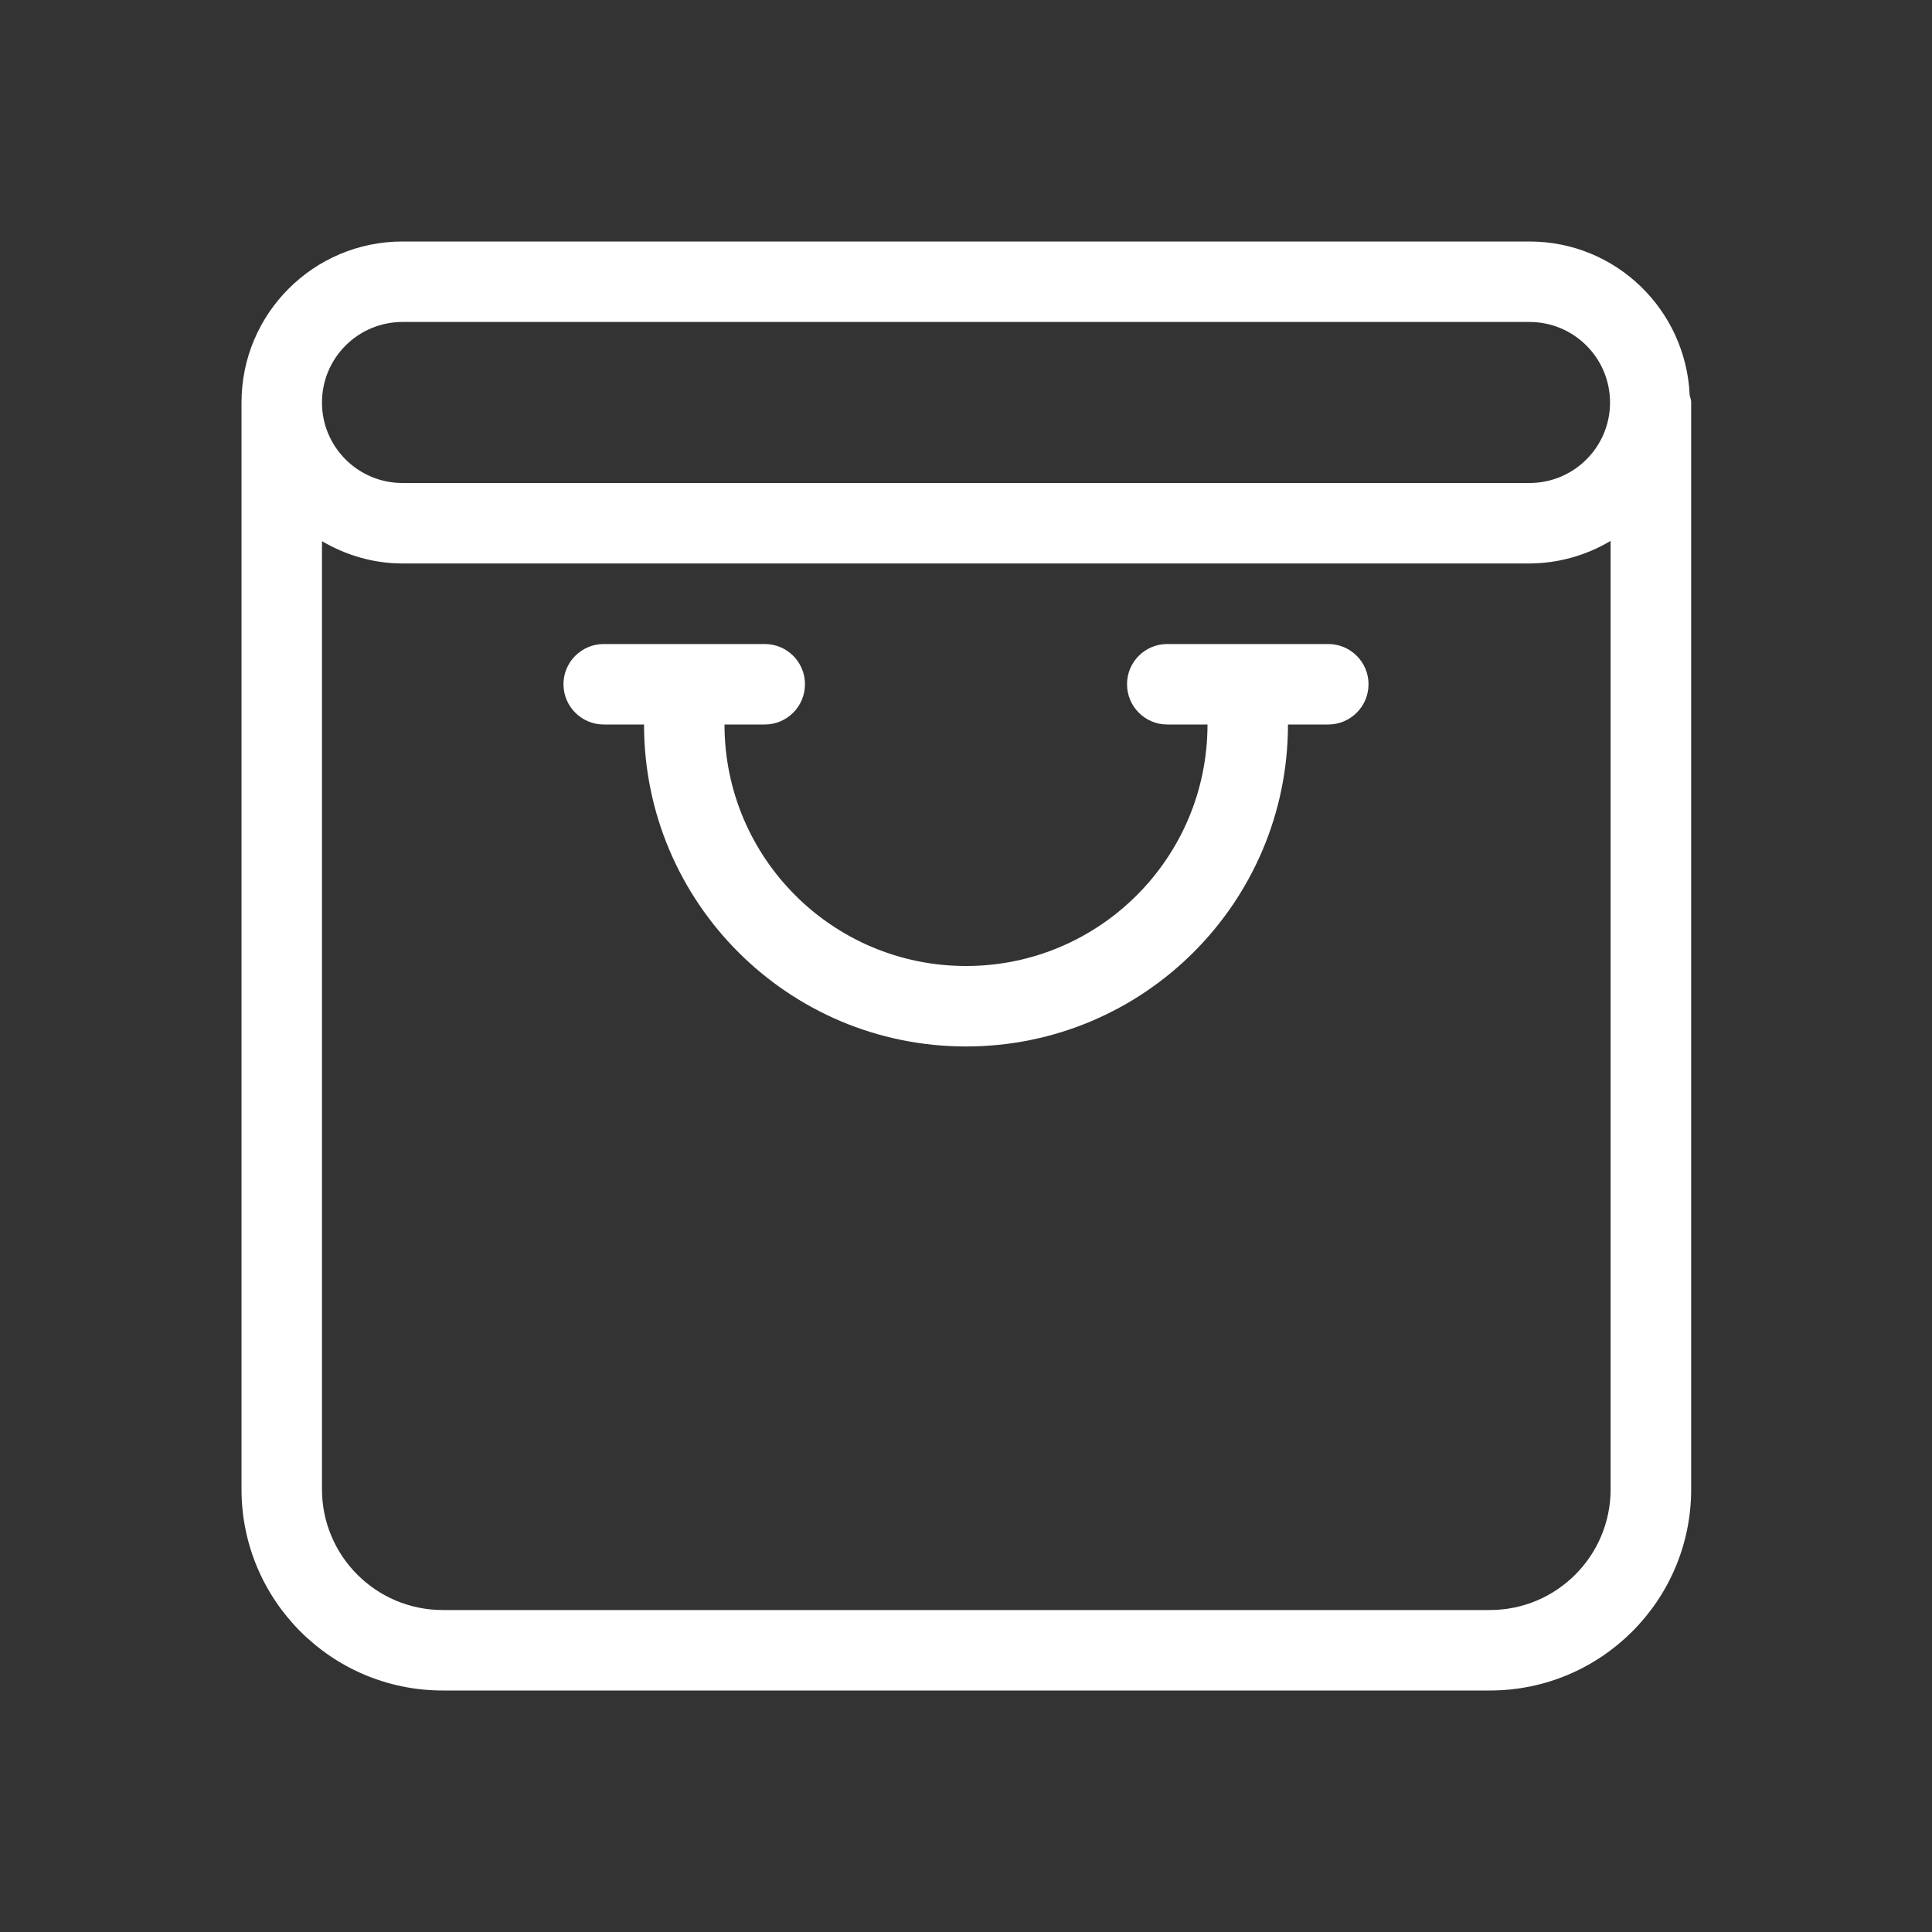 <svg width="26" height="26" viewBox="0 0 26 26" fill="none" xmlns="http://www.w3.org/2000/svg">
<rect x="0" y="0" width="26" height="26" fill="#333333" stroke="none"/>
<path fill-rule="evenodd" clip-rule="evenodd" d="M20.05 21.667C20.948 21.667 21.675 20.939 21.675 20.042V7.279C21.345 7.476 20.968 7.581 20.583 7.583H5.417C5.02 7.583 4.653 7.47 4.333 7.283V20.042C4.333 20.939 5.061 21.667 5.958 21.667H20.05ZM5.417 4.333C4.818 4.333 4.333 4.818 4.333 5.417C4.333 6.015 4.818 6.5 5.417 6.5H20.583C21.182 6.5 21.667 6.015 21.667 5.417C21.667 4.818 21.182 4.333 20.583 4.333H5.417ZM22.739 5.321C22.746 5.351 22.759 5.378 22.759 5.408V20.042C22.759 21.537 21.546 22.75 20.05 22.75H5.958C4.463 22.75 3.25 21.537 3.25 20.042V5.417C3.25 4.22 4.22 3.25 5.417 3.25H20.583C21.747 3.25 22.69 4.17 22.739 5.321ZM17.875 8.667C18.174 8.667 18.417 8.909 18.417 9.208C18.417 9.507 18.174 9.75 17.875 9.75H17.333C17.333 12.143 15.393 14.083 13 14.083C10.607 14.083 8.667 12.143 8.667 9.75H8.125C7.826 9.75 7.583 9.507 7.583 9.208C7.583 8.909 7.826 8.667 8.125 8.667H10.292C10.591 8.667 10.833 8.909 10.833 9.208C10.833 9.507 10.591 9.75 10.292 9.75H9.75C9.75 11.545 11.205 13 13 13C14.795 13 16.25 11.545 16.25 9.75H15.708C15.409 9.75 15.167 9.507 15.167 9.208C15.167 8.909 15.409 8.667 15.708 8.667H17.875Z" fill="white"/>
</svg>
